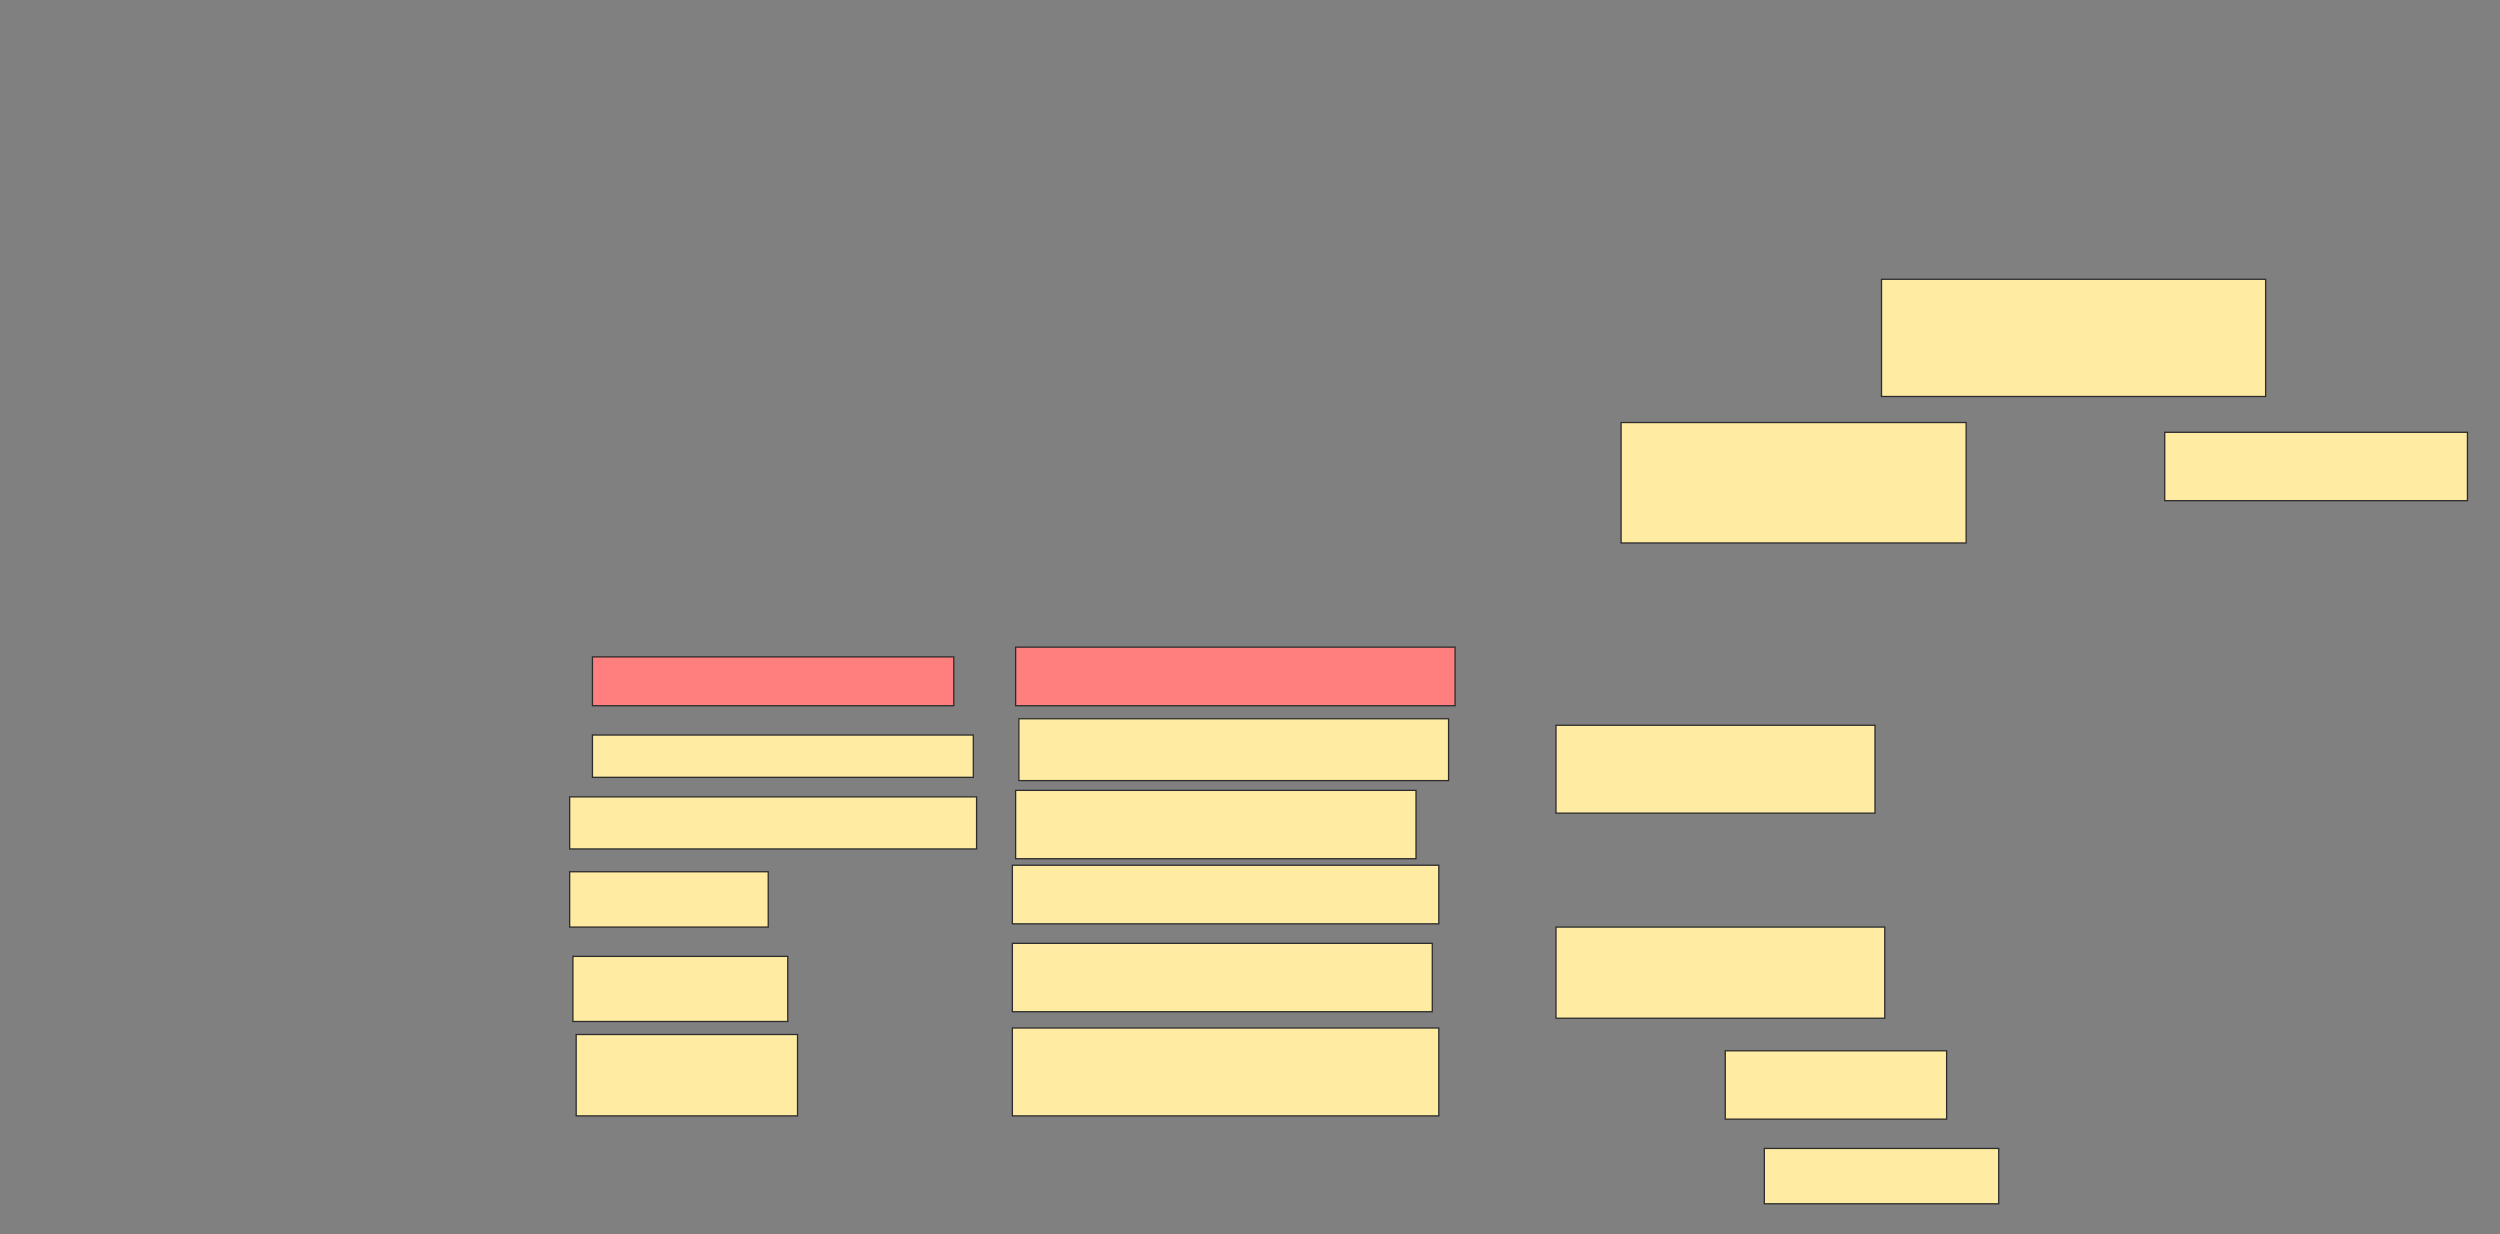 <svg xmlns="http://www.w3.org/2000/svg" width="1920" height="948">
 <rect width="100%" height="100%" fill="#808080" stroke="none"/>
 <!-- Created with Image Occlusion Enhanced -->
 <g>
  <title>Labels</title>
 </g>
 <g>
  <title>Masks</title>
  <rect id="a5f76a7a4b2541d89d10548346a94294-ao-1" height="67.5" width="245" y="557" x="1195" stroke="#2D2D2D" fill="#FFEBA2"/>
  <g id="a5f76a7a4b2541d89d10548346a94294-ao-2" class="qshape">
   <rect height="37.5" width="277.5" y="504.5" x="455" stroke="#2D2D2D" fill="#FF7E7E" class="qshape"/>
   <rect height="45" width="337.5" y="497" x="780" stroke="#2D2D2D" fill="#FF7E7E" class="qshape"/>
  </g>
  <g id="a5f76a7a4b2541d89d10548346a94294-ao-3">
   <rect stroke="#2D2D2D" height="32.5" width="292.5" y="564.5" x="455" fill="#FFEBA2"/>
   <rect height="47.5" width="330" y="552" x="782.5" stroke-linecap="null" stroke-linejoin="null" stroke-dasharray="null" stroke="#2D2D2D" fill="#FFEBA2"/>
  </g>
  <g id="a5f76a7a4b2541d89d10548346a94294-ao-4">
   <rect height="40" width="312.5" y="612" x="437.5" stroke-linecap="null" stroke-linejoin="null" stroke-dasharray="null" stroke="#2D2D2D" fill="#FFEBA2"/>
   <rect height="52.5" width="307.5" y="607" x="780" stroke-linecap="null" stroke-linejoin="null" stroke-dasharray="null" stroke="#2D2D2D" fill="#FFEBA2"/>
  </g>
  <g id="a5f76a7a4b2541d89d10548346a94294-ao-5">
   <rect height="42.5" width="152.5" y="669.5" x="437.5" stroke-linecap="null" stroke-linejoin="null" stroke-dasharray="null" stroke="#2D2D2D" fill="#FFEBA2"/>
   <rect height="45" width="327.5" y="664.5" x="777.5" stroke-linecap="null" stroke-linejoin="null" stroke-dasharray="null" stroke="#2D2D2D" fill="#FFEBA2"/>
  </g>
  <g id="a5f76a7a4b2541d89d10548346a94294-ao-6">
   <rect height="50" width="165" y="734.5" x="440" stroke-linecap="null" stroke-linejoin="null" stroke-dasharray="null" stroke="#2D2D2D" fill="#FFEBA2"/>
   <rect height="52.5" width="322.5" y="724.5" x="777.5" stroke-linecap="null" stroke-linejoin="null" stroke-dasharray="null" stroke="#2D2D2D" fill="#FFEBA2"/>
  </g>
  <g id="a5f76a7a4b2541d89d10548346a94294-ao-7">
   <rect height="62.5" width="170" y="794.5" x="442.5" stroke-linecap="null" stroke-linejoin="null" stroke-dasharray="null" stroke="#2D2D2D" fill="#FFEBA2"/>
   <rect height="67.5" width="327.5" y="789.5" x="777.5" stroke-linecap="null" stroke-linejoin="null" stroke-dasharray="null" stroke="#2D2D2D" fill="#FFEBA2"/>
  </g>
  <g id="a5f76a7a4b2541d89d10548346a94294-ao-8">
   <rect height="92.5" width="265" y="324.5" x="1245" stroke-linecap="null" stroke-linejoin="null" stroke-dasharray="null" stroke="#2D2D2D" fill="#FFEBA2"/>
   <rect height="90" width="295" y="214.5" x="1445" stroke-linecap="null" stroke-linejoin="null" stroke-dasharray="null" stroke="#2D2D2D" fill="#FFEBA2"/>
   <rect height="52.5" width="232.5" y="332" x="1662.5" stroke-linecap="null" stroke-linejoin="null" stroke-dasharray="null" stroke="#2D2D2D" fill="#FFEBA2"/>
  </g>
  <g id="a5f76a7a4b2541d89d10548346a94294-ao-9">
   <rect height="70" width="252.5" y="712" x="1195" stroke-linecap="null" stroke-linejoin="null" stroke-dasharray="null" stroke="#2D2D2D" fill="#FFEBA2"/>
   <rect height="52.5" width="170" y="807" x="1325" stroke-linecap="null" stroke-linejoin="null" stroke-dasharray="null" stroke="#2D2D2D" fill="#FFEBA2"/>
   <rect height="42.5" width="180" y="882" x="1355" stroke-linecap="null" stroke-linejoin="null" stroke-dasharray="null" stroke="#2D2D2D" fill="#FFEBA2"/>
  </g>
 </g>
</svg>